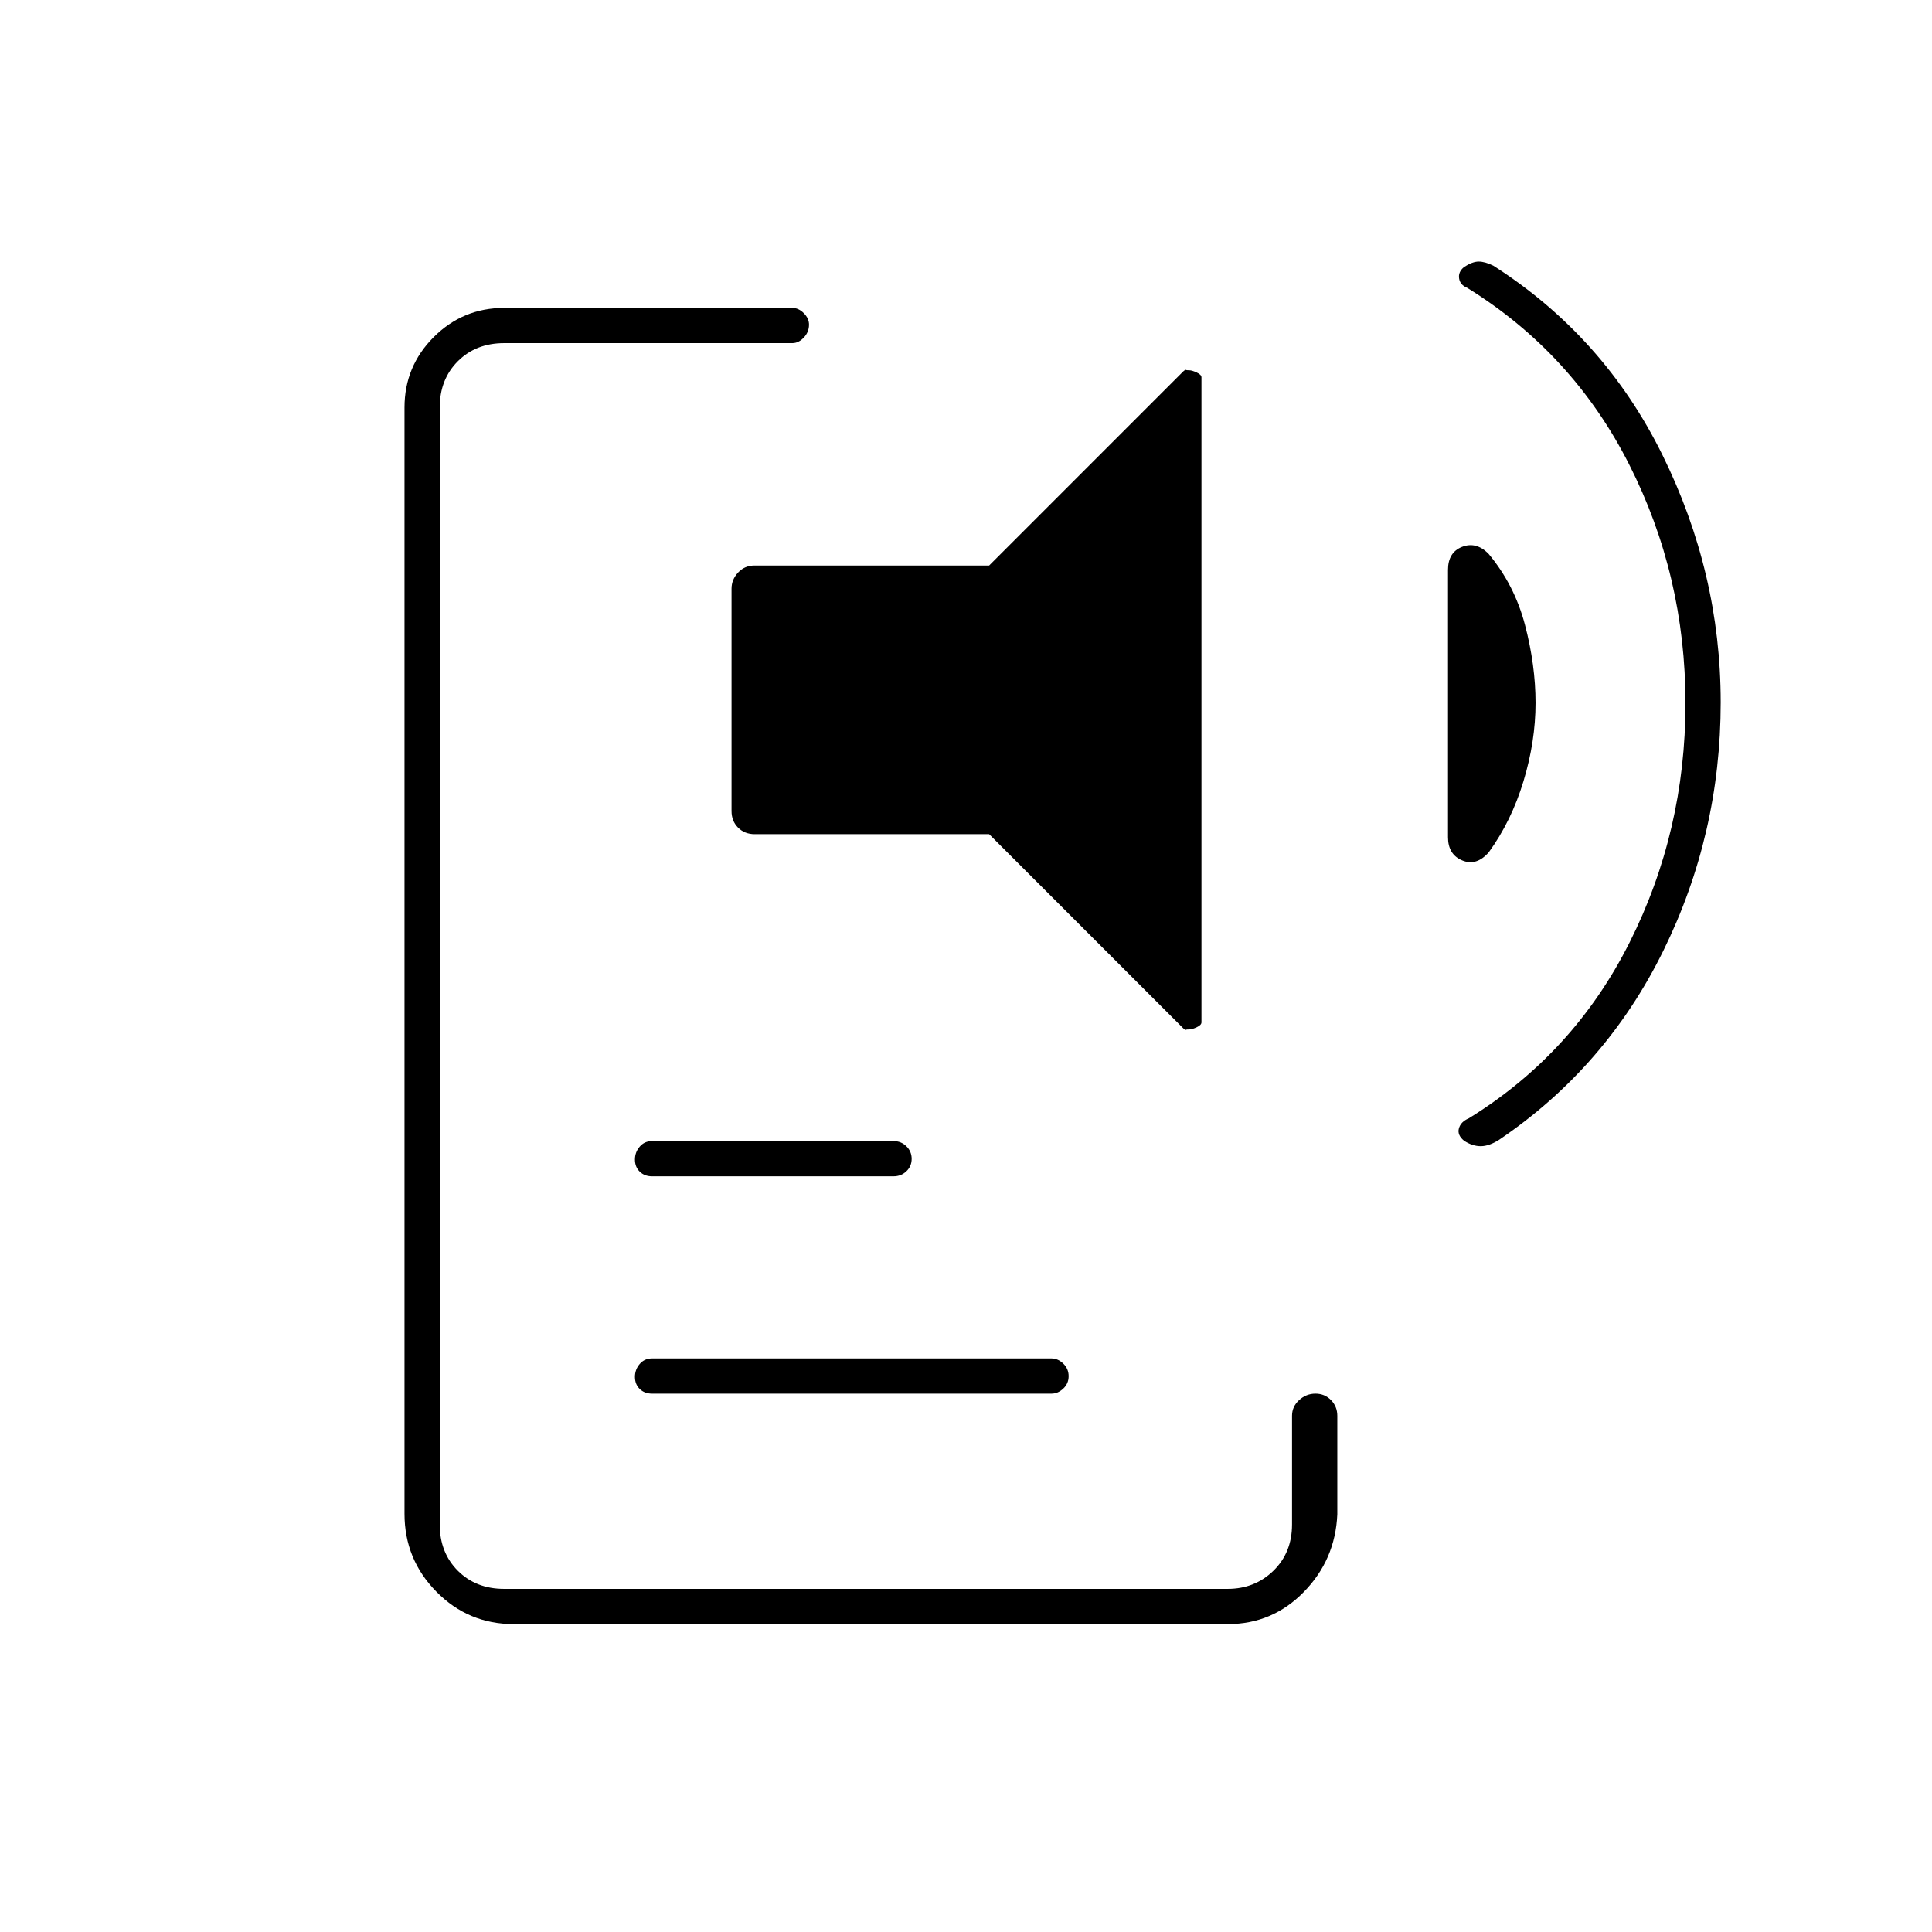 <svg xmlns="http://www.w3.org/2000/svg" height="20" viewBox="0 -960 960 960" width="20"><path d="M255.19-153q-22.47 0-38.33-16.08Q201-185.15 201-207.83V-757.5q0-20.48 14.51-34.99Q230.02-807 250.5-807h143.21q3.09 0 5.69 2.61 2.6 2.61 2.6 5.71 0 3.68-2.6 6.43-2.6 2.75-5.69 2.75H250.5q-14 0-23 9t-9 23v555q0 14 9 23t23 9H610q13.5 0 22.75-9t9.25-23v-54q0-4.6 3.54-7.8 3.53-3.2 8.1-3.2t7.72 3.2q3.14 3.2 3.14 7.8v49q-1 22.54-16.63 38.52Q632.24-153 610.18-153H255.19ZM324-267.5q-3.75 0-6.12-2.32-2.38-2.33-2.38-6 0-3.68 2.38-6.43Q320.25-285 324-285h198.5q3.17 0 5.84 2.57 2.66 2.58 2.66 6.25 0 3.68-2.66 6.18-2.67 2.5-5.84 2.5H324Zm0-108q-3.75 0-6.12-2.32-2.38-2.33-2.38-6 0-3.68 2.38-6.43Q320.25-393 324-393h120q3.75 0 6.38 2.57 2.62 2.58 2.62 6.25 0 3.68-2.62 6.18-2.63 2.5-6.38 2.5H324Zm51-170q-5 0-8.25-3.25T363.5-557v-110.5q0-4.5 3.25-8T375-679h116.5l96.5-96.5q1-.92 1.24-.71.24.21 1.79.21 1.24 0 3.6 1.09 2.37 1.09 2.37 2.41V-452q0 1.32-2.31 2.41-2.32 1.09-3.63 1.09-1.58 0-1.82.21T588-449l-96.5-96.5H375Zm388-65.24q0 19.15-6 38.95-6 19.79-17.25 35.29-6.15 7-13.2 4.03-7.05-2.96-7.05-11.53v-132.83q0-8.67 6.93-11.42 6.94-2.75 13.07 3.25 13 15.5 18.25 35.48 5.25 19.99 5.25 38.78Zm74.5.24q0-63.5-28-118.75T729-817q-3.47-1.39-3.98-4.64-.52-3.26 2.48-5.7 4.16-2.71 7.3-2.69 3.13.03 7.2 2.03 54.96 35.15 83.98 93.91Q855-675.33 855-611q0 65.5-28.52 123.45-28.52 57.94-81.51 93.85-4.97 3.2-9.14 3.23-4.17.02-8.33-2.69-3.5-2.84-2.58-6.15.91-3.31 4.87-4.99 52.21-32.2 79.96-87.45Q837.5-547 837.5-610.5Z"/></svg>